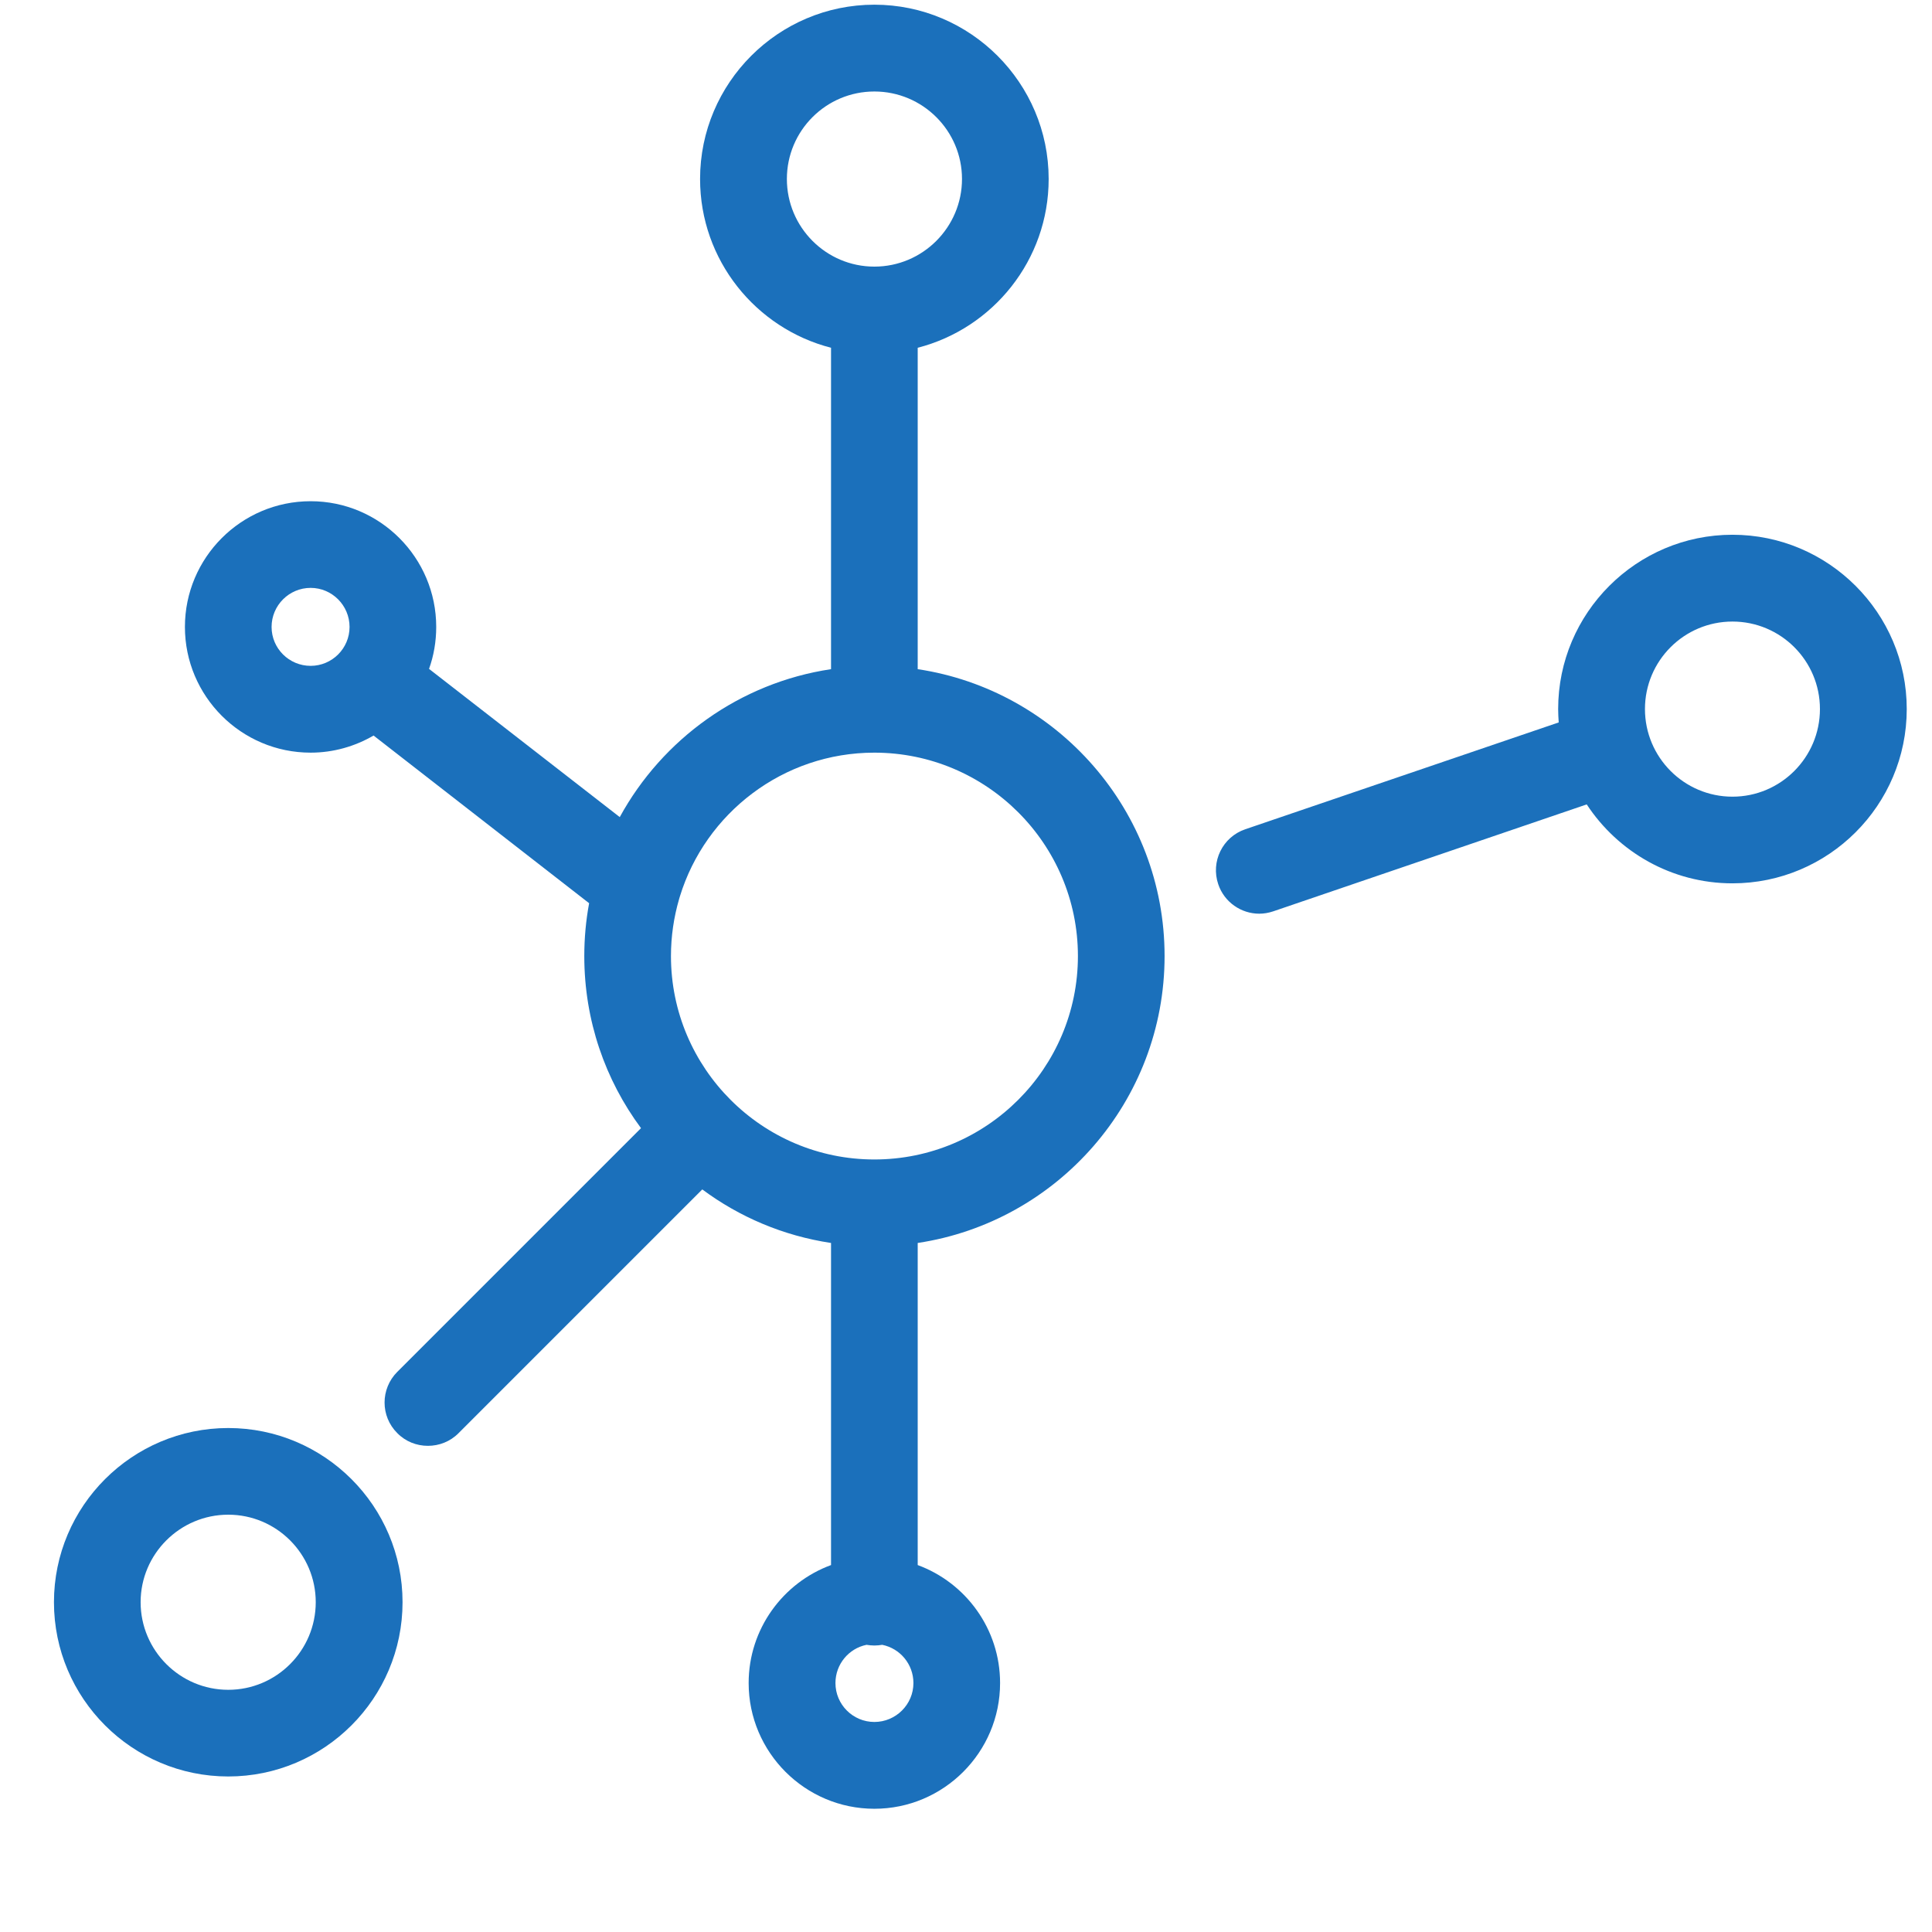 <svg width="14" height="14" viewBox="0 0 14 14" fill="none" xmlns="http://www.w3.org/2000/svg">
<path d="M6.65 4.849V2.52C7.195 2.38 7.599 1.885 7.599 1.297C7.599 0.601 7.032 0.034 6.336 0.034C5.64 0.034 5.073 0.601 5.073 1.297C5.073 1.885 5.477 2.38 6.022 2.52V4.849C5.361 4.948 4.8 5.356 4.491 5.921L3.109 4.847C3.143 4.752 3.161 4.649 3.161 4.543C3.161 4.041 2.753 3.632 2.251 3.632C1.748 3.632 1.34 4.041 1.34 4.543C1.34 5.045 1.748 5.454 2.251 5.454C2.417 5.454 2.573 5.408 2.707 5.33L4.269 6.545C4.246 6.669 4.234 6.797 4.234 6.928C4.234 7.395 4.386 7.826 4.645 8.175L2.879 9.941C2.756 10.064 2.756 10.263 2.879 10.385C2.94 10.447 3.02 10.477 3.101 10.477C3.181 10.477 3.262 10.447 3.323 10.385L5.089 8.619C5.358 8.819 5.676 8.955 6.022 9.007V11.341C5.674 11.469 5.425 11.804 5.425 12.196C5.425 12.698 5.834 13.107 6.336 13.107C6.838 13.107 7.247 12.698 7.247 12.196C7.247 11.804 6.998 11.469 6.65 11.341V9.007C7.661 8.855 8.439 7.981 8.439 6.928C8.439 5.875 7.661 5.001 6.65 4.849ZM2.251 4.825C2.095 4.825 1.968 4.699 1.968 4.543C1.968 4.387 2.095 4.26 2.251 4.26C2.406 4.26 2.533 4.387 2.533 4.543C2.533 4.699 2.406 4.825 2.251 4.825ZM5.702 1.297C5.702 0.947 5.986 0.663 6.336 0.663C6.686 0.663 6.971 0.947 6.971 1.297C6.971 1.647 6.686 1.932 6.336 1.932C5.986 1.932 5.702 1.647 5.702 1.297ZM6.336 12.478C6.18 12.478 6.054 12.351 6.054 12.196C6.054 12.059 6.151 11.945 6.279 11.919C6.298 11.922 6.317 11.924 6.336 11.924C6.356 11.924 6.375 11.922 6.393 11.919C6.522 11.945 6.619 12.059 6.619 12.196C6.619 12.351 6.492 12.478 6.336 12.478ZM6.336 8.402C5.523 8.402 4.862 7.741 4.862 6.928C4.862 6.784 4.883 6.646 4.921 6.515C4.923 6.508 4.925 6.502 4.927 6.495C5.112 5.893 5.674 5.454 6.336 5.454C7.149 5.454 7.811 6.115 7.811 6.928C7.811 7.741 7.149 8.402 6.336 8.402Z" fill="#1B70BB"/>
<path d="M12.554 3.875C11.858 3.875 11.291 4.442 11.291 5.138C11.291 5.171 11.293 5.203 11.295 5.235L9.024 6.009C8.859 6.065 8.772 6.244 8.828 6.408C8.872 6.538 8.994 6.621 9.125 6.621C9.159 6.621 9.193 6.615 9.226 6.604L11.498 5.829C11.724 6.173 12.113 6.401 12.554 6.401C13.25 6.401 13.817 5.835 13.817 5.138C13.817 4.442 13.25 3.875 12.554 3.875ZM12.554 5.773C12.204 5.773 11.92 5.488 11.92 5.138C11.92 4.788 12.204 4.504 12.554 4.504C12.904 4.504 13.188 4.788 13.188 5.138C13.188 5.488 12.904 5.773 12.554 5.773Z" fill="#1B70BB"/>
<path d="M1.654 10.348C0.958 10.348 0.391 10.914 0.391 11.61C0.391 12.307 0.958 12.873 1.654 12.873C2.35 12.873 2.917 12.307 2.917 11.61C2.917 10.914 2.35 10.348 1.654 10.348ZM1.654 12.245C1.304 12.245 1.019 11.96 1.019 11.61C1.019 11.261 1.304 10.976 1.654 10.976C2.004 10.976 2.288 11.261 2.288 11.61C2.288 11.96 2.004 12.245 1.654 12.245Z" fill="#1B70BB"/>
</svg>
